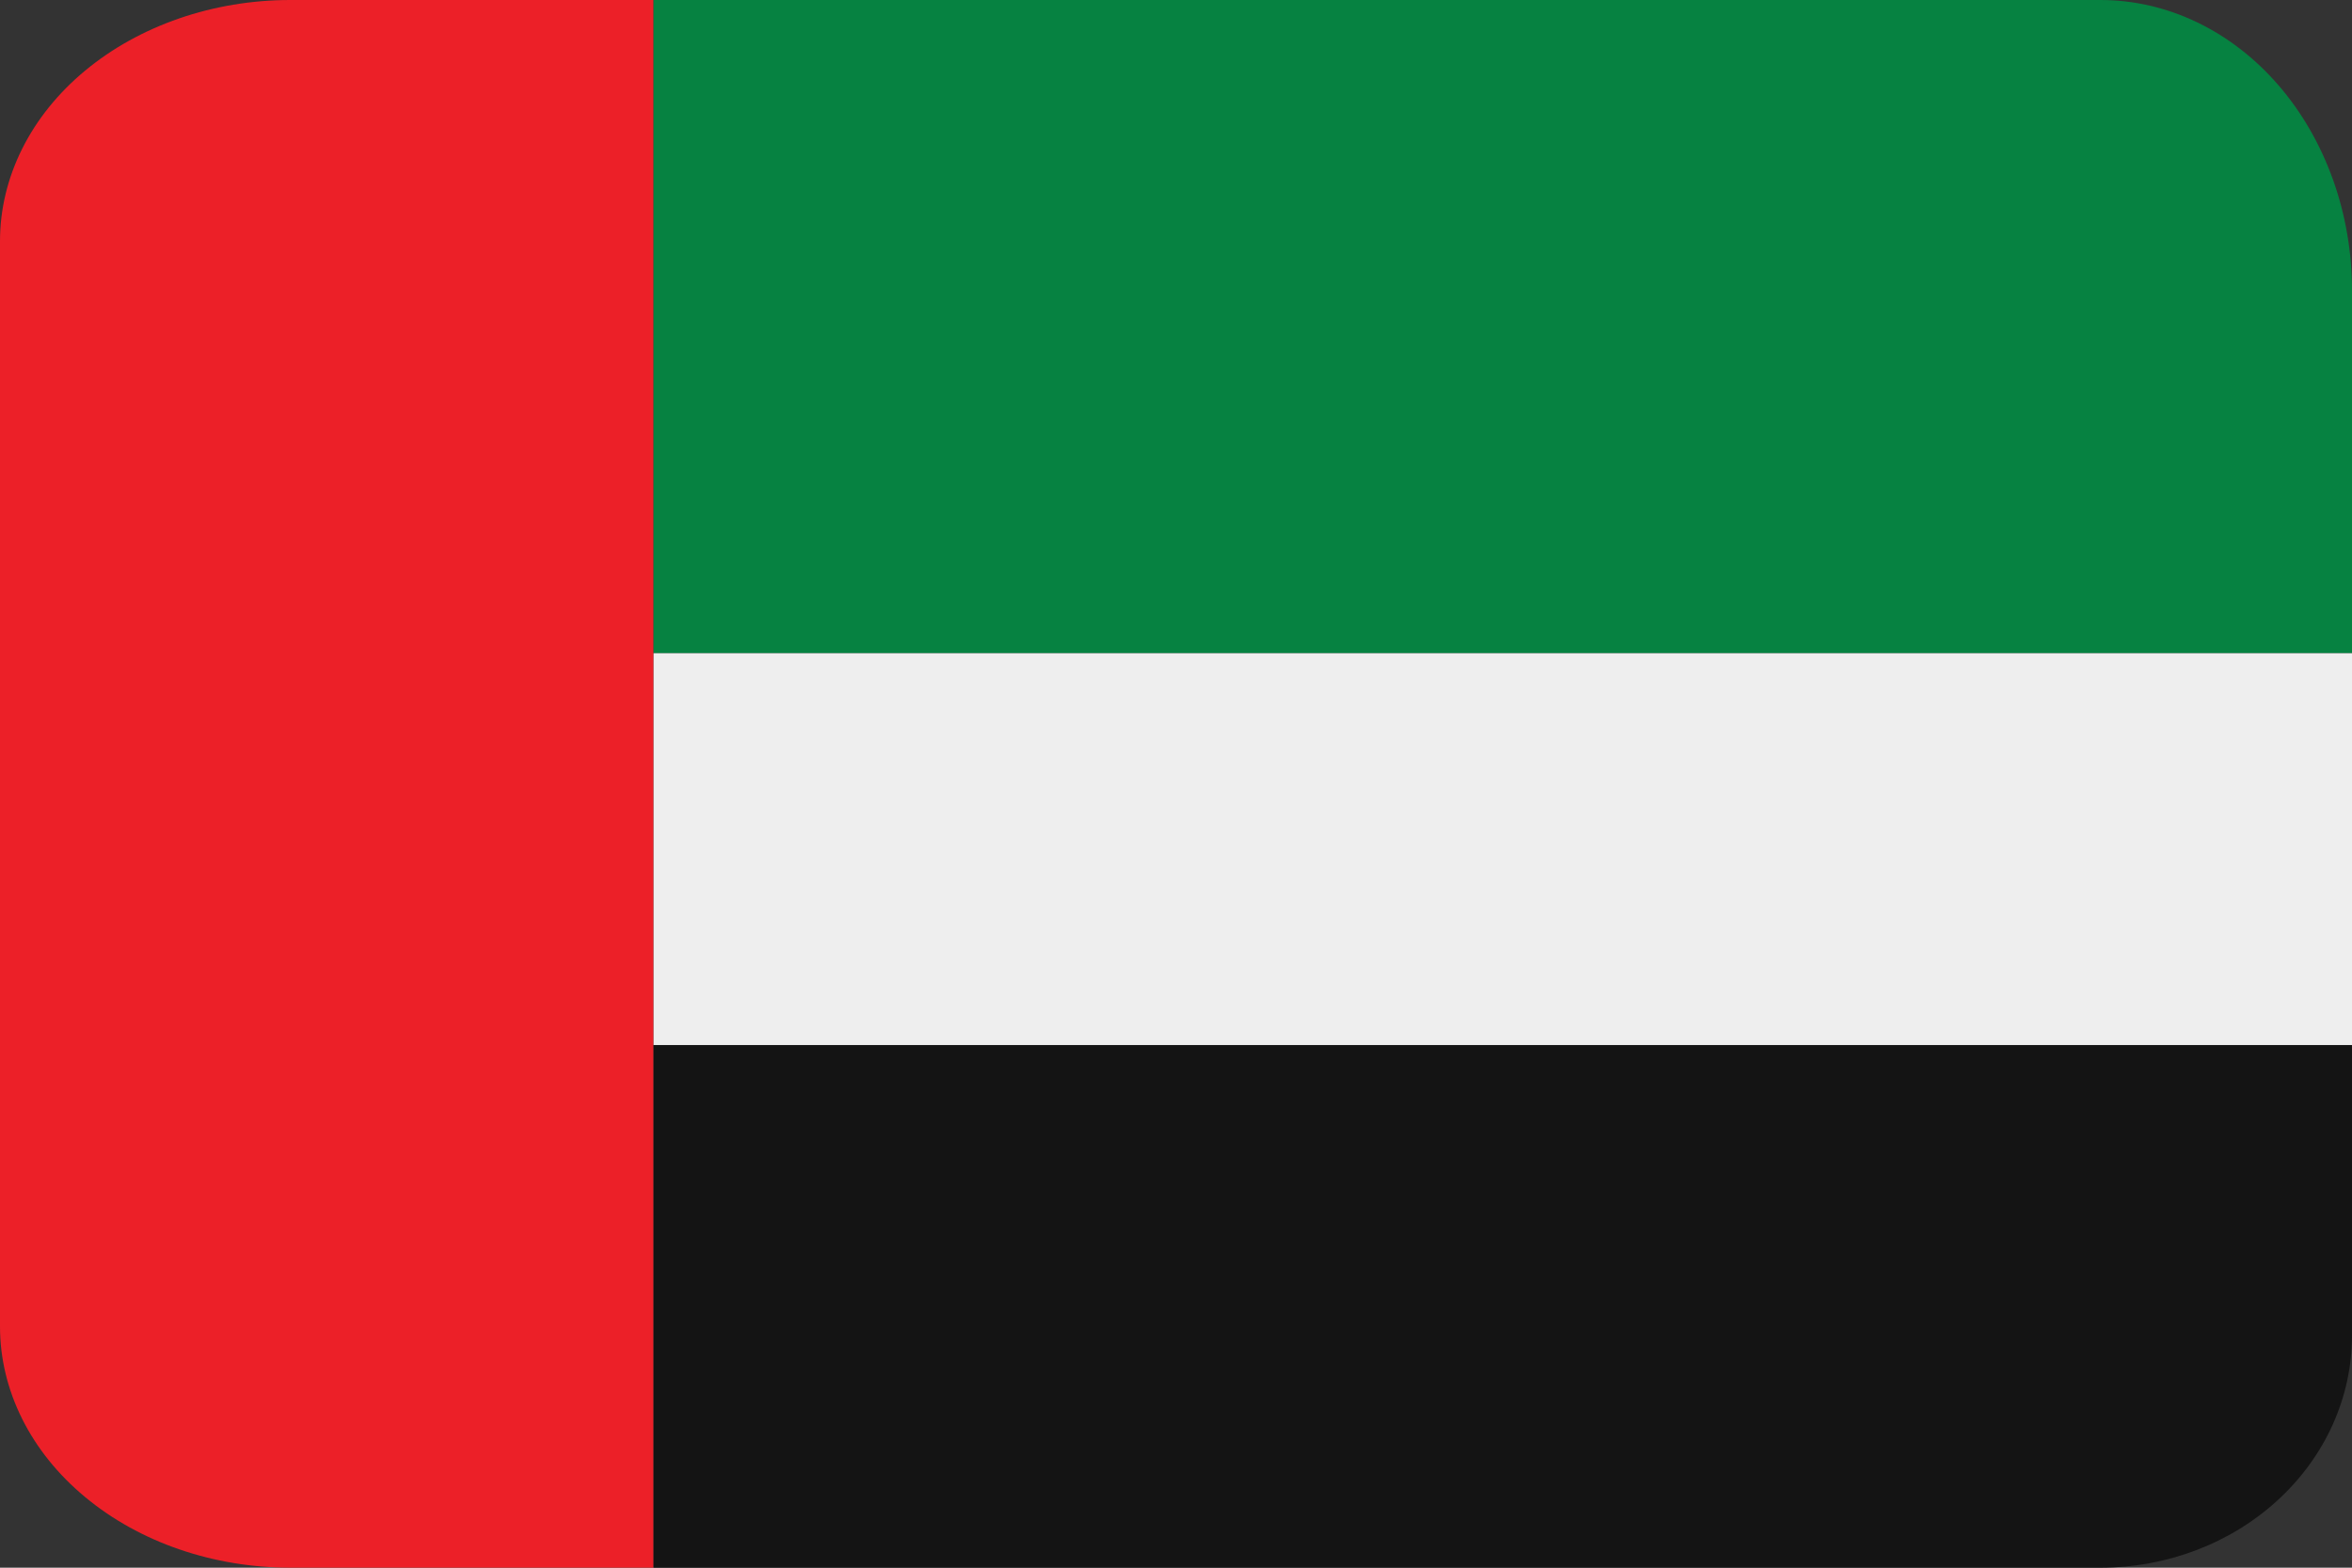<svg width="18" height="12" viewBox="0 0 18 12" fill="none" xmlns="http://www.w3.org/2000/svg">
<rect x="0" y="0" width="18" height="12" fill="#333333" stroke="none"/>
<path d="M16.074 0H5V5H18V2.222C18 1.633 17.797 1.068 17.436 0.651C17.075 0.234 16.585 0 16.074 0V0Z" fill="#068241"/>
<path d="M5 5H18V8H5V5Z" fill="#EEEEEE"/>
<path d="M5 12H16.074C16.585 12 17.075 11.813 17.436 11.479C17.797 11.146 18 10.694 18 10.222V8H5V12Z" fill="#141414"/>
<path d="M2.222 0C1.633 0 1.068 0.195 0.651 0.541C0.234 0.887 0 1.357 0 1.846L0 10.154C0 10.643 0.234 11.113 0.651 11.459C1.068 11.806 1.633 12 2.222 12H5V0H2.222Z" fill="#EC2028"/>
</svg>
